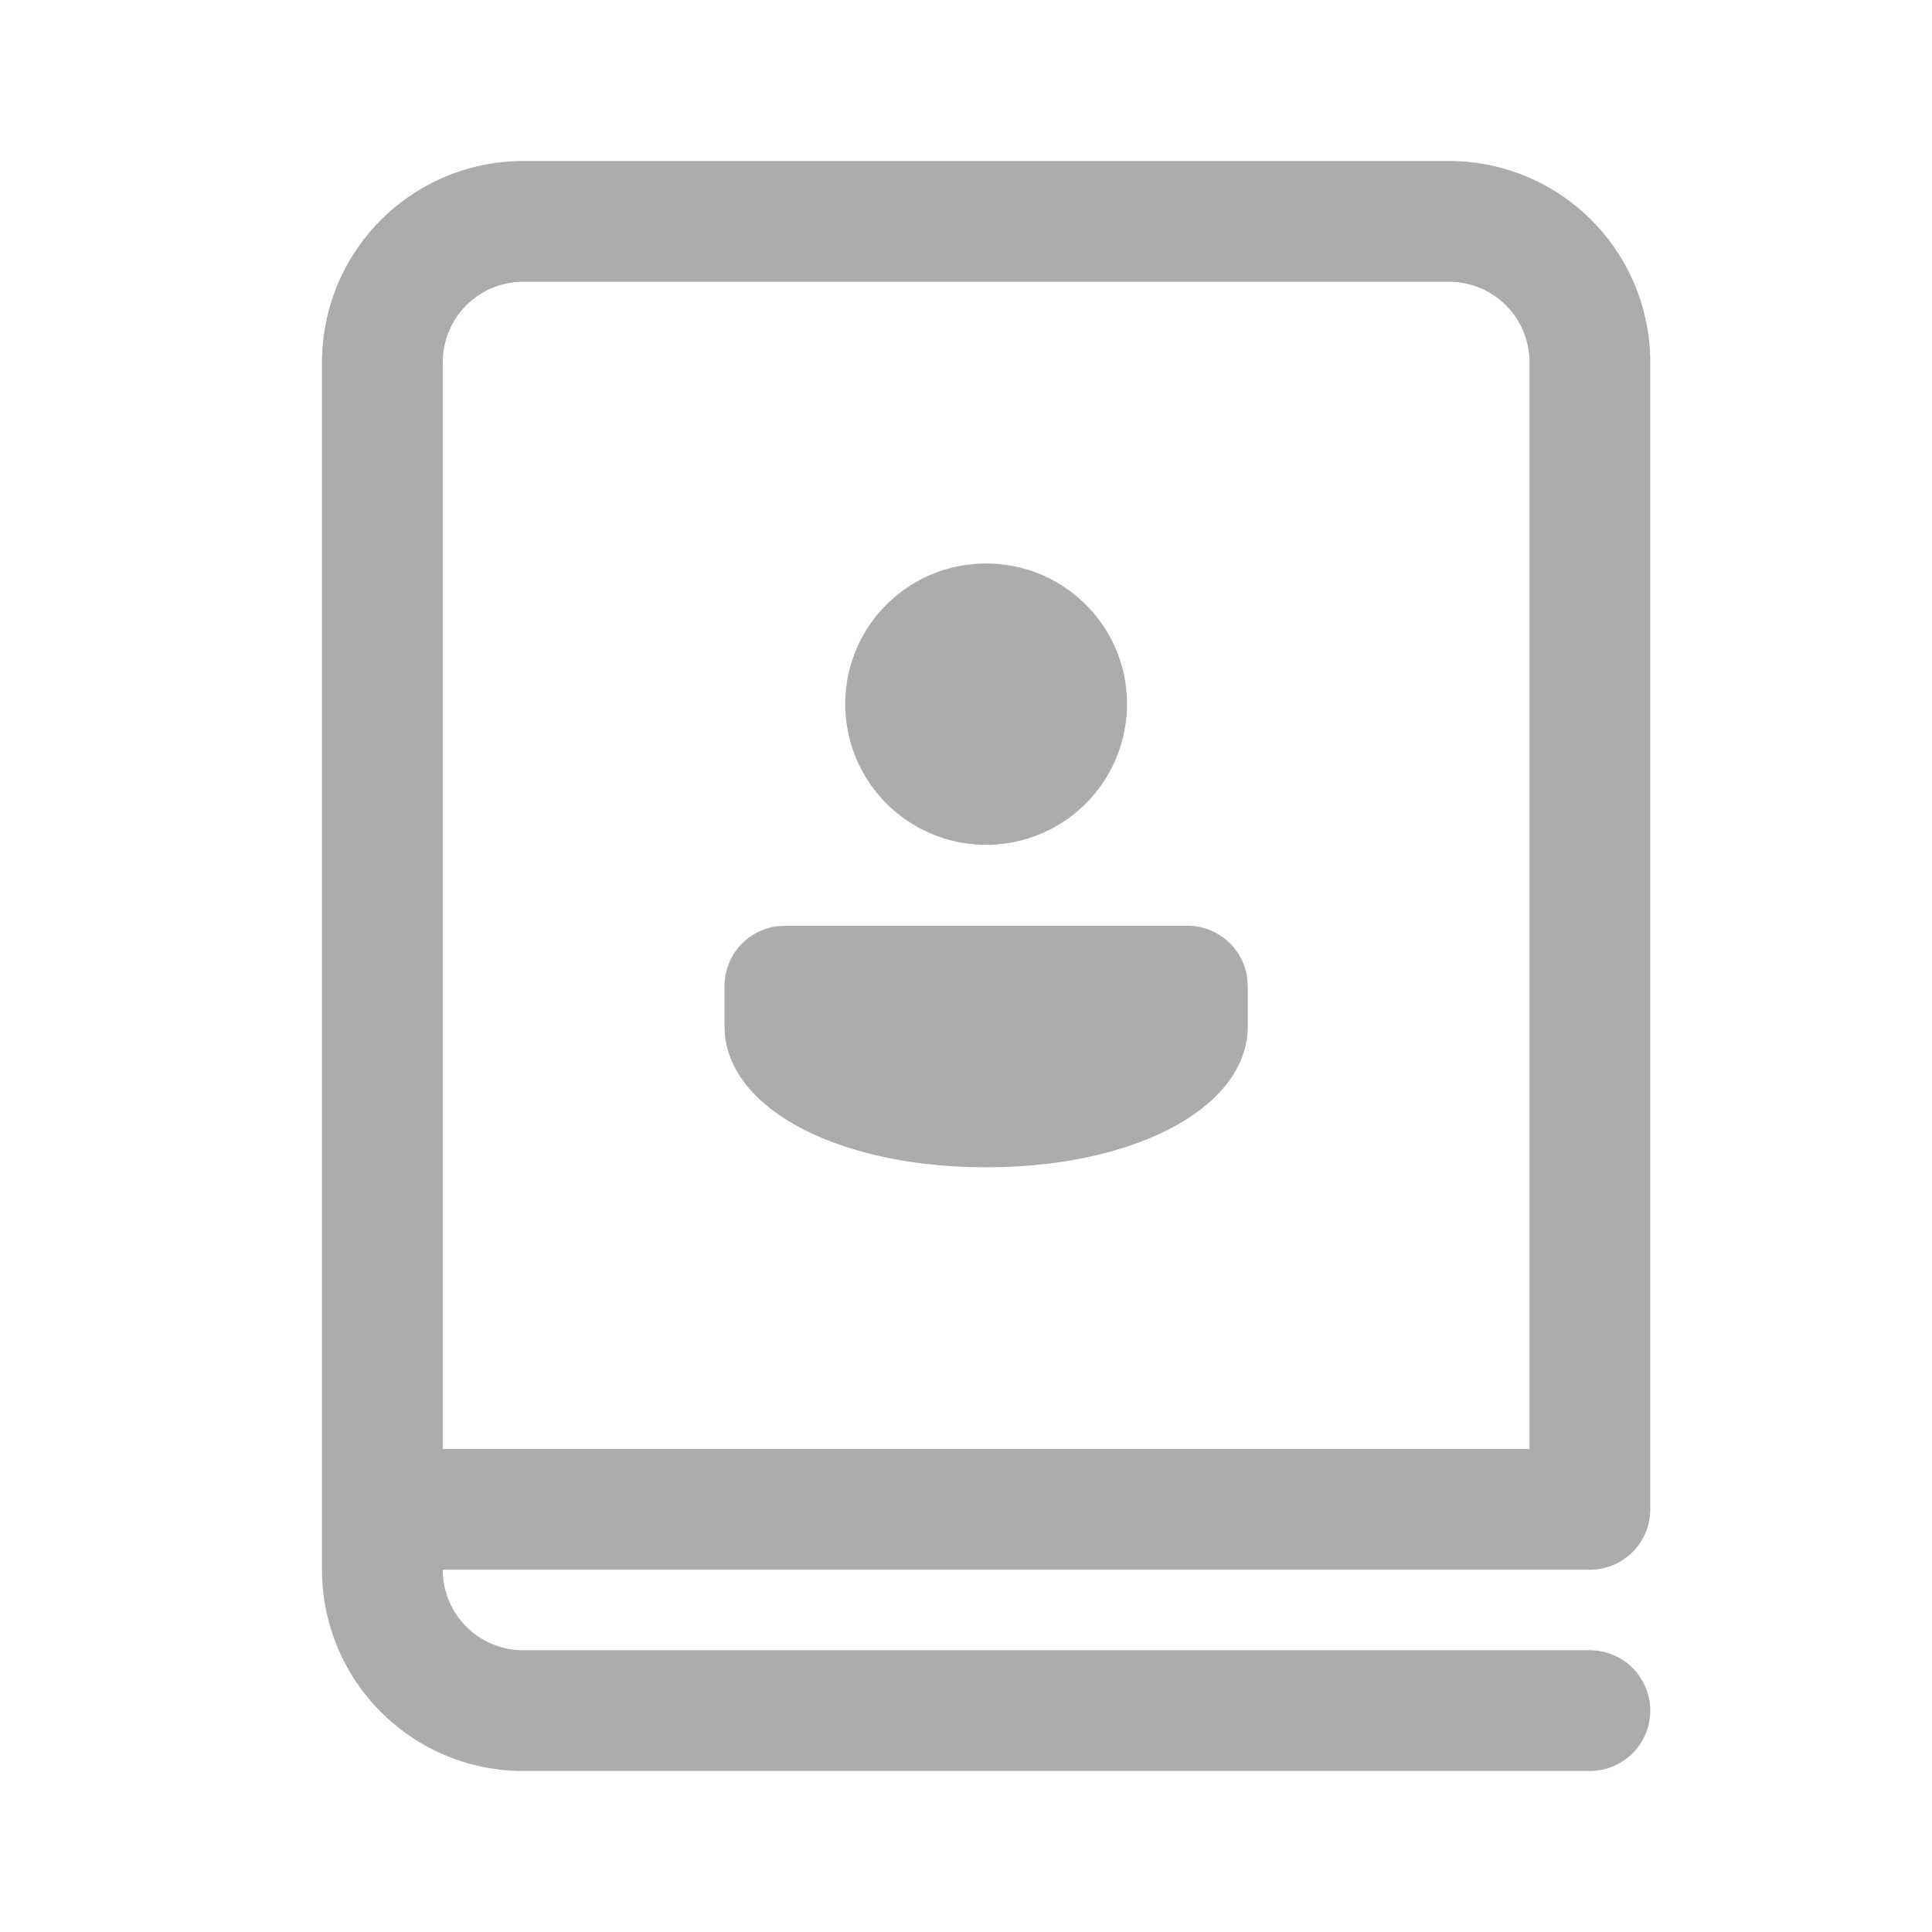 <svg viewBox="0 0 24 24" version="1.1" xmlns="http://www.w3.org/2000/svg" fill="#000">
  <path d="M18 2a2.5 2.5 0 012.5 2.5v14.25a.75.75 0 01-.75.75H5.5a1 1 0 001 1h13.25a.75.75 0 010 1.5H6.5A2.5 2.5 0 014 19.5v-15A2.5 2.5 0 016.5 2H18zm0 1.5H6.5a1 1 0 00-1 1V18H19V4.5a1 1 0 00-1-1zm-3.25 8a.75.75 0 01.743.648l.007.102v.5c0 1-1.383 1.75-3.25 1.75-1.795 0-3.143-.693-3.244-1.636L9 12.749v-.499a.75.75 0 01.648-.743l.102-.007h5zM12.25 7c.967 0 1.75.779 1.75 1.745a1.75 1.75 0 11-3.5 0C10.5 7.78 11.283 7 12.25 7z" fill="#acacac" fill-rule="nonzero"/>
</svg>
